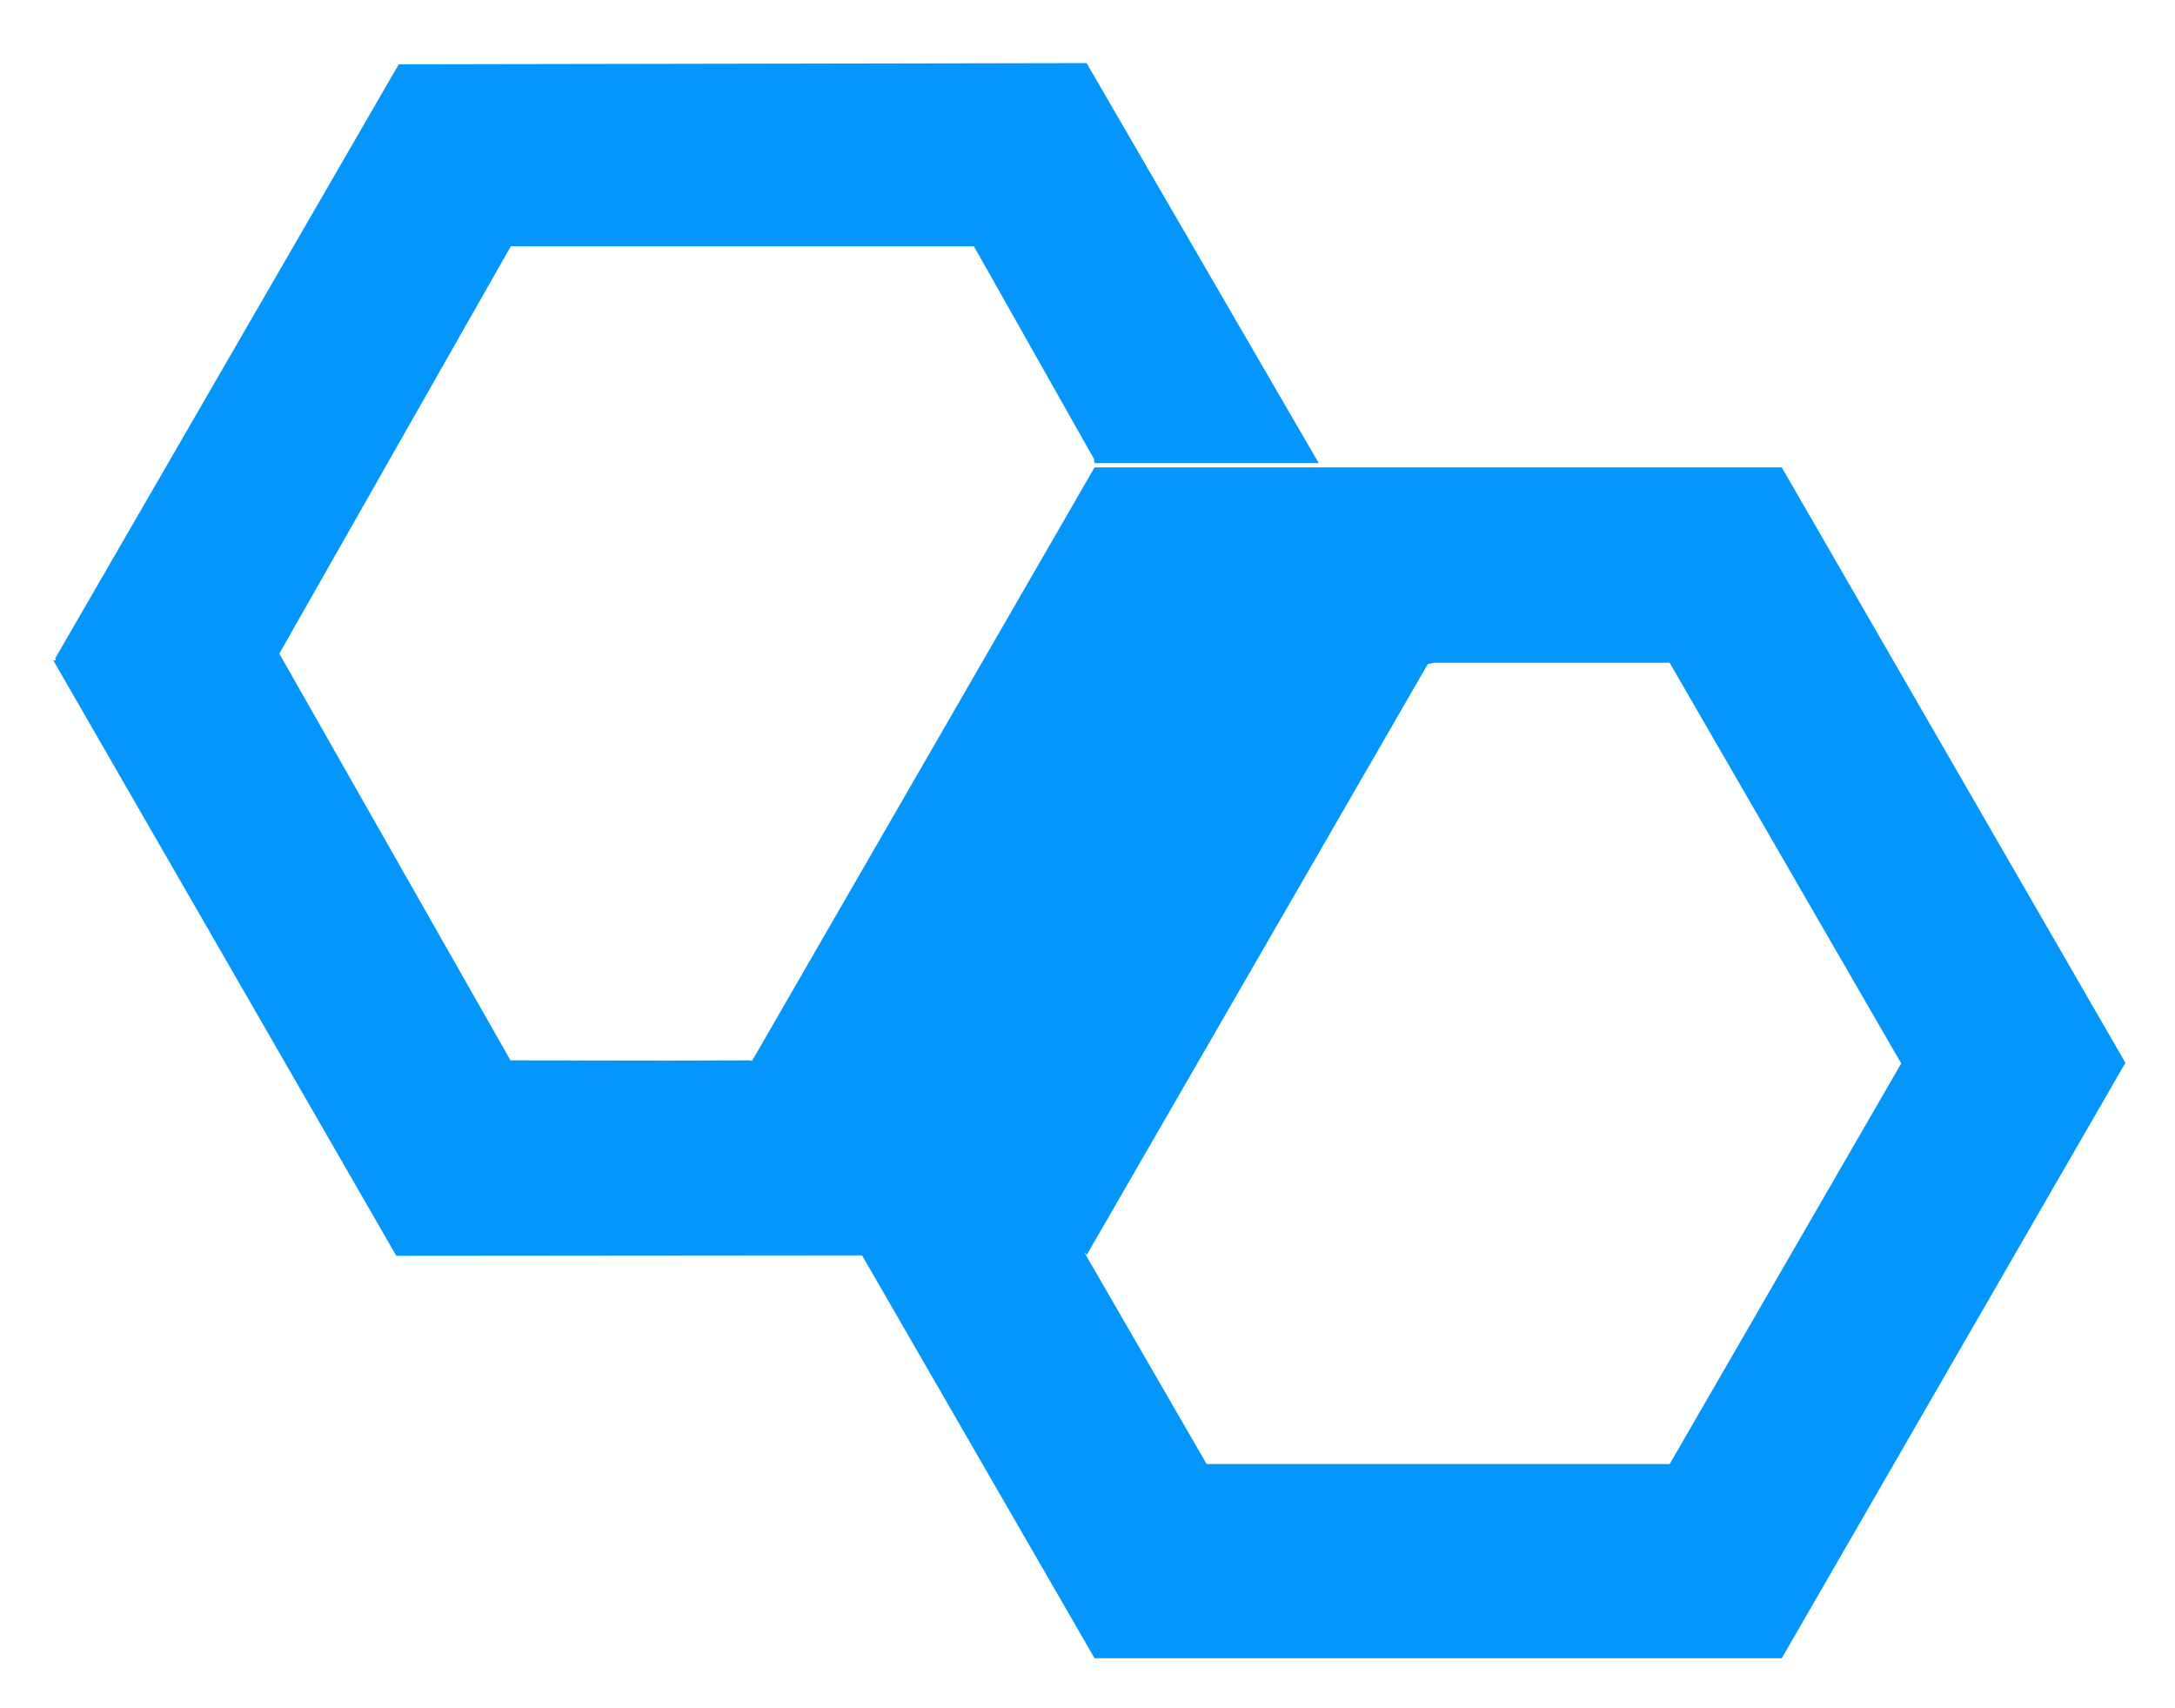 <?xml version="1.0" encoding="utf-8"?>
<!-- Generator: Adobe Illustrator 22.0.1, SVG Export Plug-In . SVG Version: 6.00 Build 0)  -->
<svg version="1.1" id="图层_1" xmlns="http://www.w3.org/2000/svg" xmlns:xlink="http://www.w3.org/1999/xlink" x="0px" y="0px"
	 viewBox="0 0 355.1 278.8" style="enable-background:new 0 0 355.1 278.8;" xml:space="preserve">
<style type="text/css">
	.st0{fill:#0496FB;}
</style>
<path class="st0" d="M315.9,141.3 M315.9,138.7 M315.9,140.6 M315.9,138.1 M315.9,140.6 M315.9,138.1 M315.9,140.6 M315.9,138.1
	 M315.9,141.3 M315.9,138.7 M315.9,140.6 M315.9,138.1 M315.9,140.6 M315.9,138.1 M315.9,140.6 M315.9,138.1 M315.9,141.3
	 M315.9,138.7 M315.9,140.6 M315.9,138.1 M315.9,140.6 M315.9,138.1 M315.9,140.6 M315.9,138.1 M315.9,141.3 M315.9,138.7
	 M315.9,140.6 M315.9,138.1 M315.9,140.6 M315.9,138.1 M315.9,140.6 M315.9,138.1 M315.9,141.3 M315.9,138.7 M315.9,140.6
	 M315.9,138.1 M315.9,140.6 M315.9,138.1 M315.9,140.6 M315.9,138.1 M315.9,141.3 M315.9,138.7 M315.9,140.6 M315.9,138.1
	 M315.9,140.6 M315.9,138.1 M315.9,140.6 M315.9,138.1 M290.9,76.3l-112.2,0l-56.1,97.2l56.1,97.2l112.2,0l56.1-97.2L290.9,76.3z
	 M272.6,239l-75.6,0l-37.8-65.4l37.8-65.4l75.6,0l37.8,65.4L272.6,239z M197,107.9l-37.8,65.5l18.2,31.5l56-97L197,107.9z
	 M122.5,173.1L122.5,173.1l-39.1,0.1l-37.8-66.5l37.8-66.5H159l19.6,34.7l0.1,0.7h36.6l-37.9-65.3L65.1,10.5L9,107.5l56.1,96.9h75.7
	L122.5,173.1z M196.3,107.8l-37.6,65.4l-75.6-0.1l-37.7-65.3H8.7l56,97.2l112.2-0.1l56-97.1H196.3z M234.1,108.2l-37.4-0.1l-14.6,25
	l19-18L234.1,108.2 M141.1,204.9l4.3,7.5l31.5-7.3L141.1,204.9z"/>
</svg>
